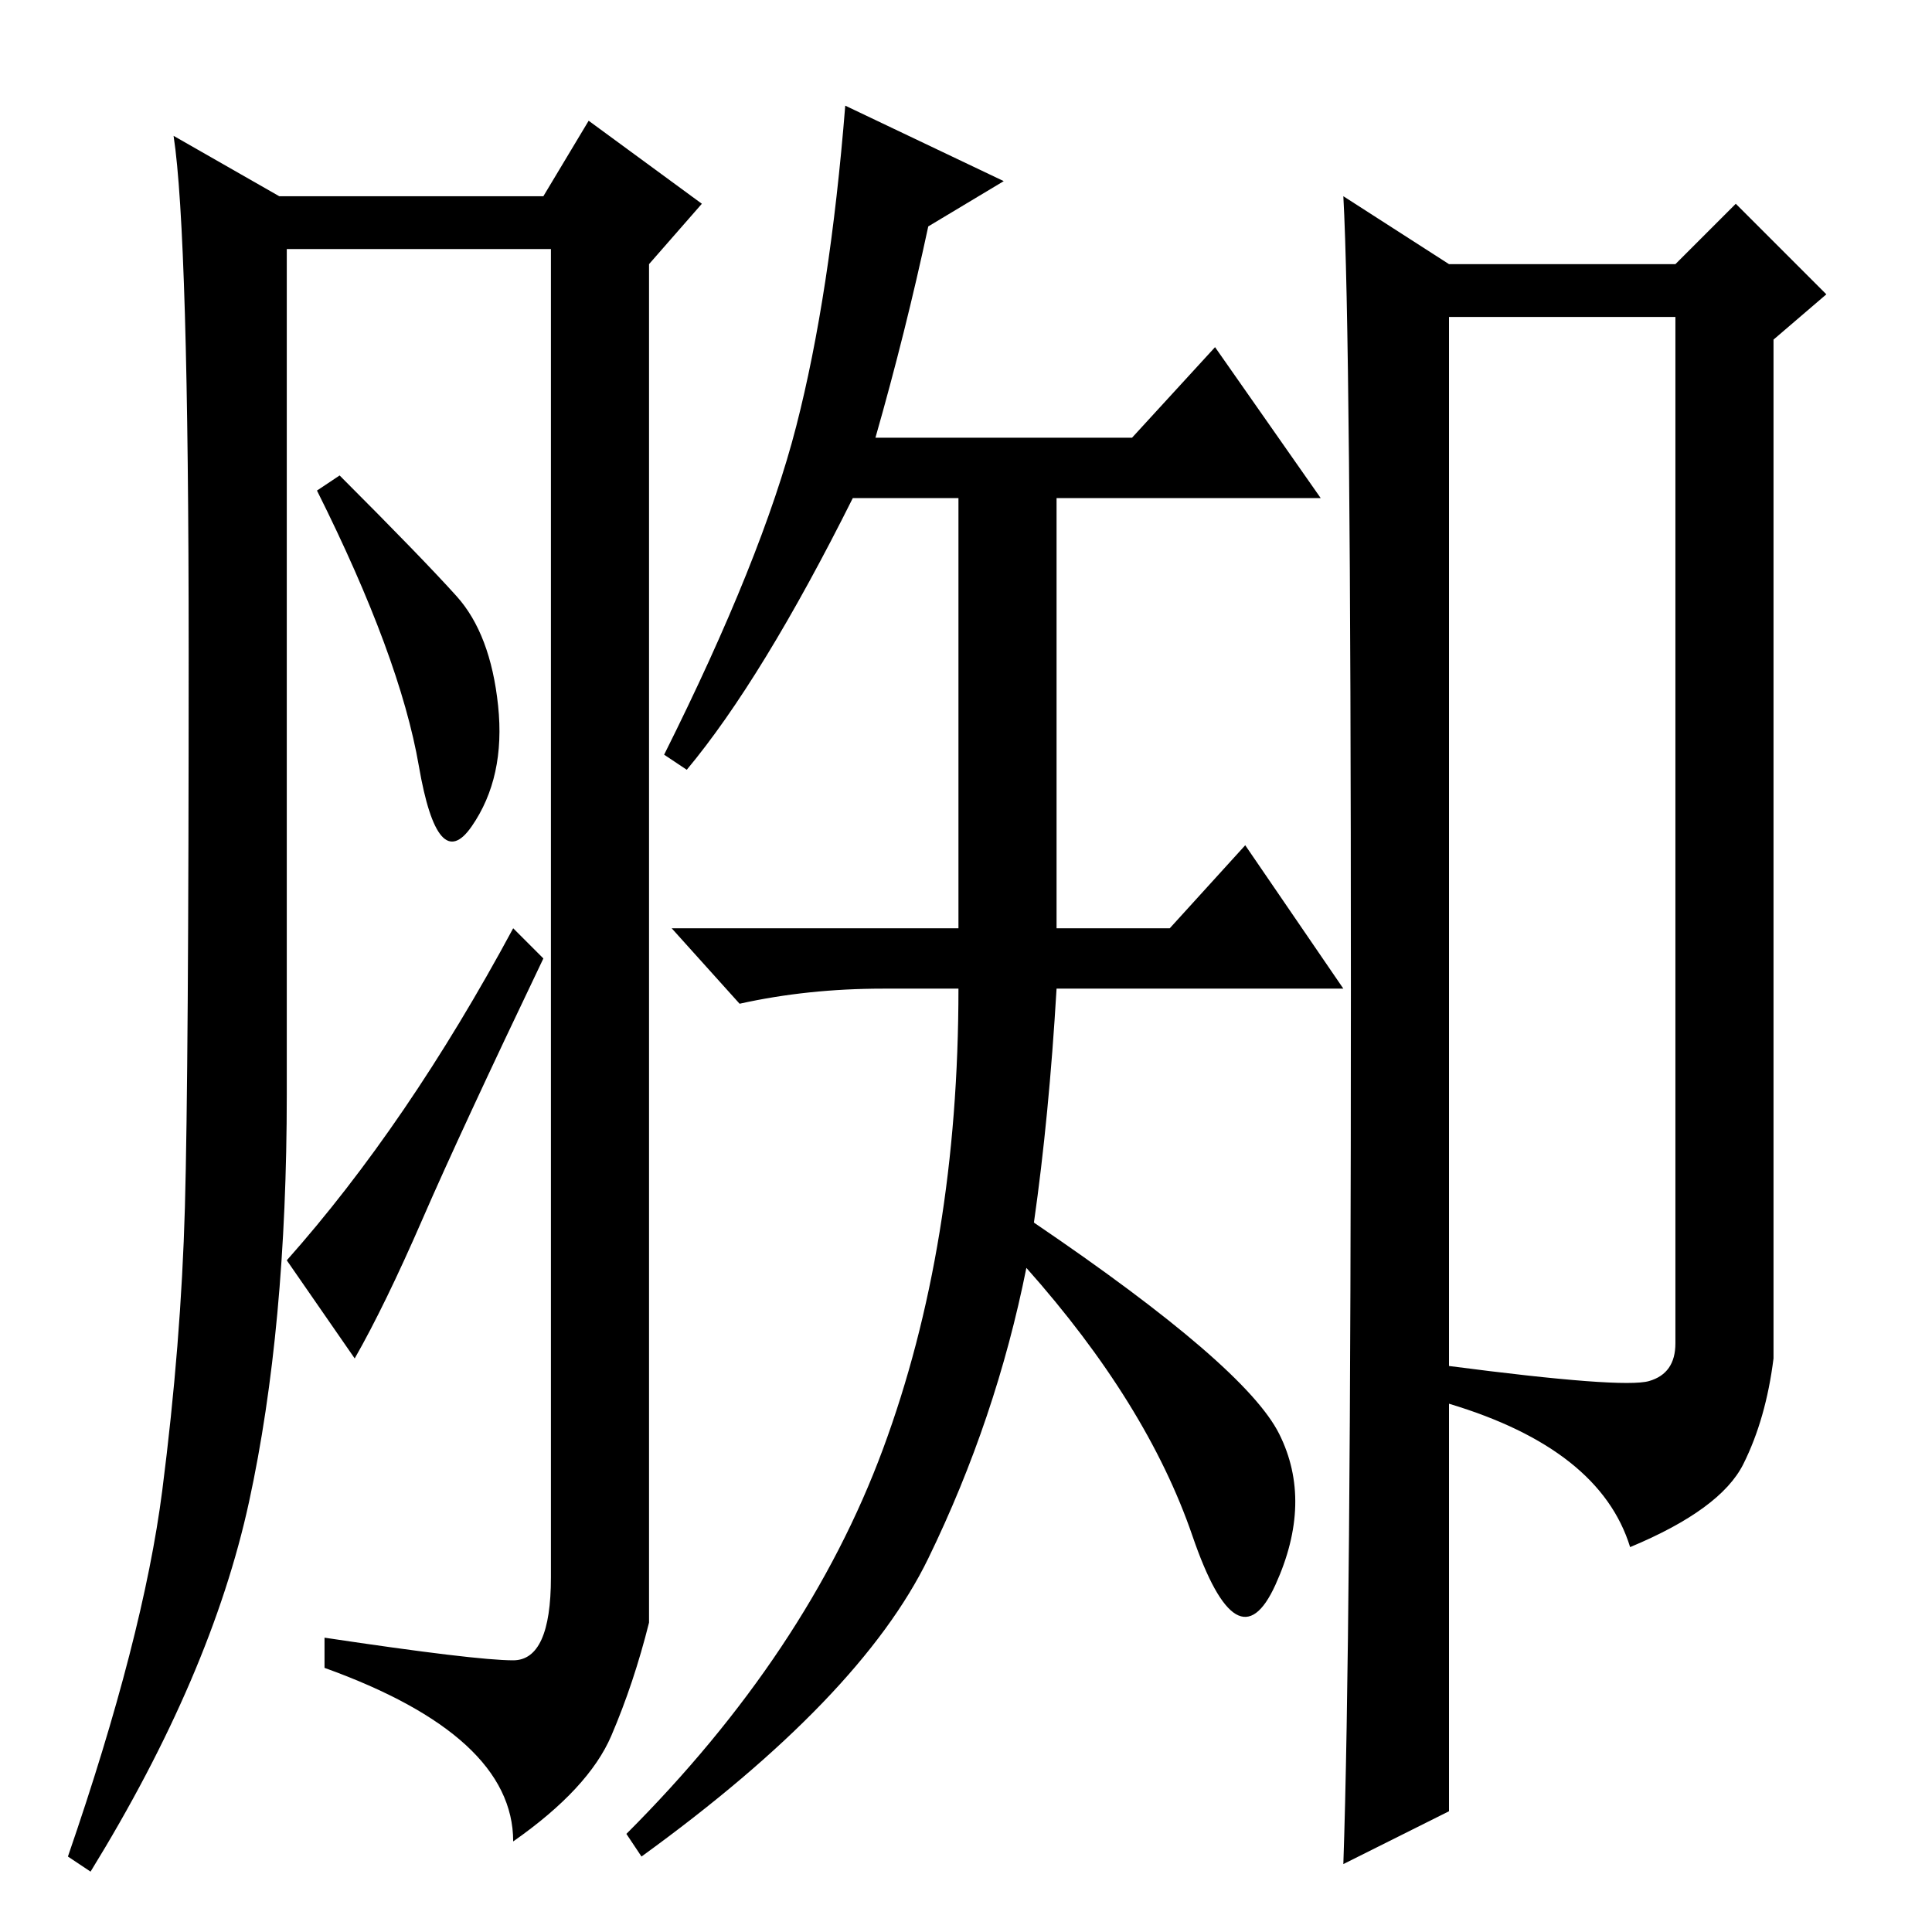 <?xml version="1.0" standalone="no"?>
<!DOCTYPE svg PUBLIC "-//W3C//DTD SVG 1.1//EN" "http://www.w3.org/Graphics/SVG/1.1/DTD/svg11.dtd" >
<svg xmlns="http://www.w3.org/2000/svg" xmlns:xlink="http://www.w3.org/1999/xlink" version="1.1" viewBox="0 -36 256 256">
  <g transform="matrix(1 0 0 -1 0 220)">
   <path fill="currentColor"
d="M68 36q5 0 5 11v176h-35v-112q0 -31 -5 -54t-21 -49l-3 2q10 29 12.5 48.5t3 37.5t0.5 73.5t-2 68.5l14 -8h35l6 10l15 -11l-7 -8v-180q-2 -8 -5 -15t-13 -14q0 14 -25 23v4q20 -3 25 -3zM60.5 177q4.5 -5 5.5 -14.5t-3.5 -16t-7 8t-13.5 36.5l3 2q11 -11 15.5 -16z
M68 133l4 -4q-11 -23 -16 -34.5t-9 -18.5l-9 13q16 18 30 44zM123 226q-3 -14 -7 -28h34l11 12l14 -20h-35v-57h15l10 11l13 -19h-38q-1 -17 -3 -31q28 -19 32.5 -28t-0.5 -20t-11 6.5t-22 35.5q-4 -20 -13 -38.5t-38 -39.5l-2 3q24 24 34 51t10 61h-10q-10 0 -19 -2l-9 10
h38v57h-14q-12 -24 -22 -36l-3 2q13 26 17.5 43.5t6.5 42.5l21 -10zM179 125q0 87 -1 105l14 -9h30l8 8l12 -12l-7 -6v-135q-1 -8 -4 -14t-15 -11q-4 13 -24 19v-54l-14 -7q1 29 1 116zM218.5 73q3.5 1 3.5 5v136h-30v-139q23 -3 26.5 -2z" />
  </g>

</svg>
